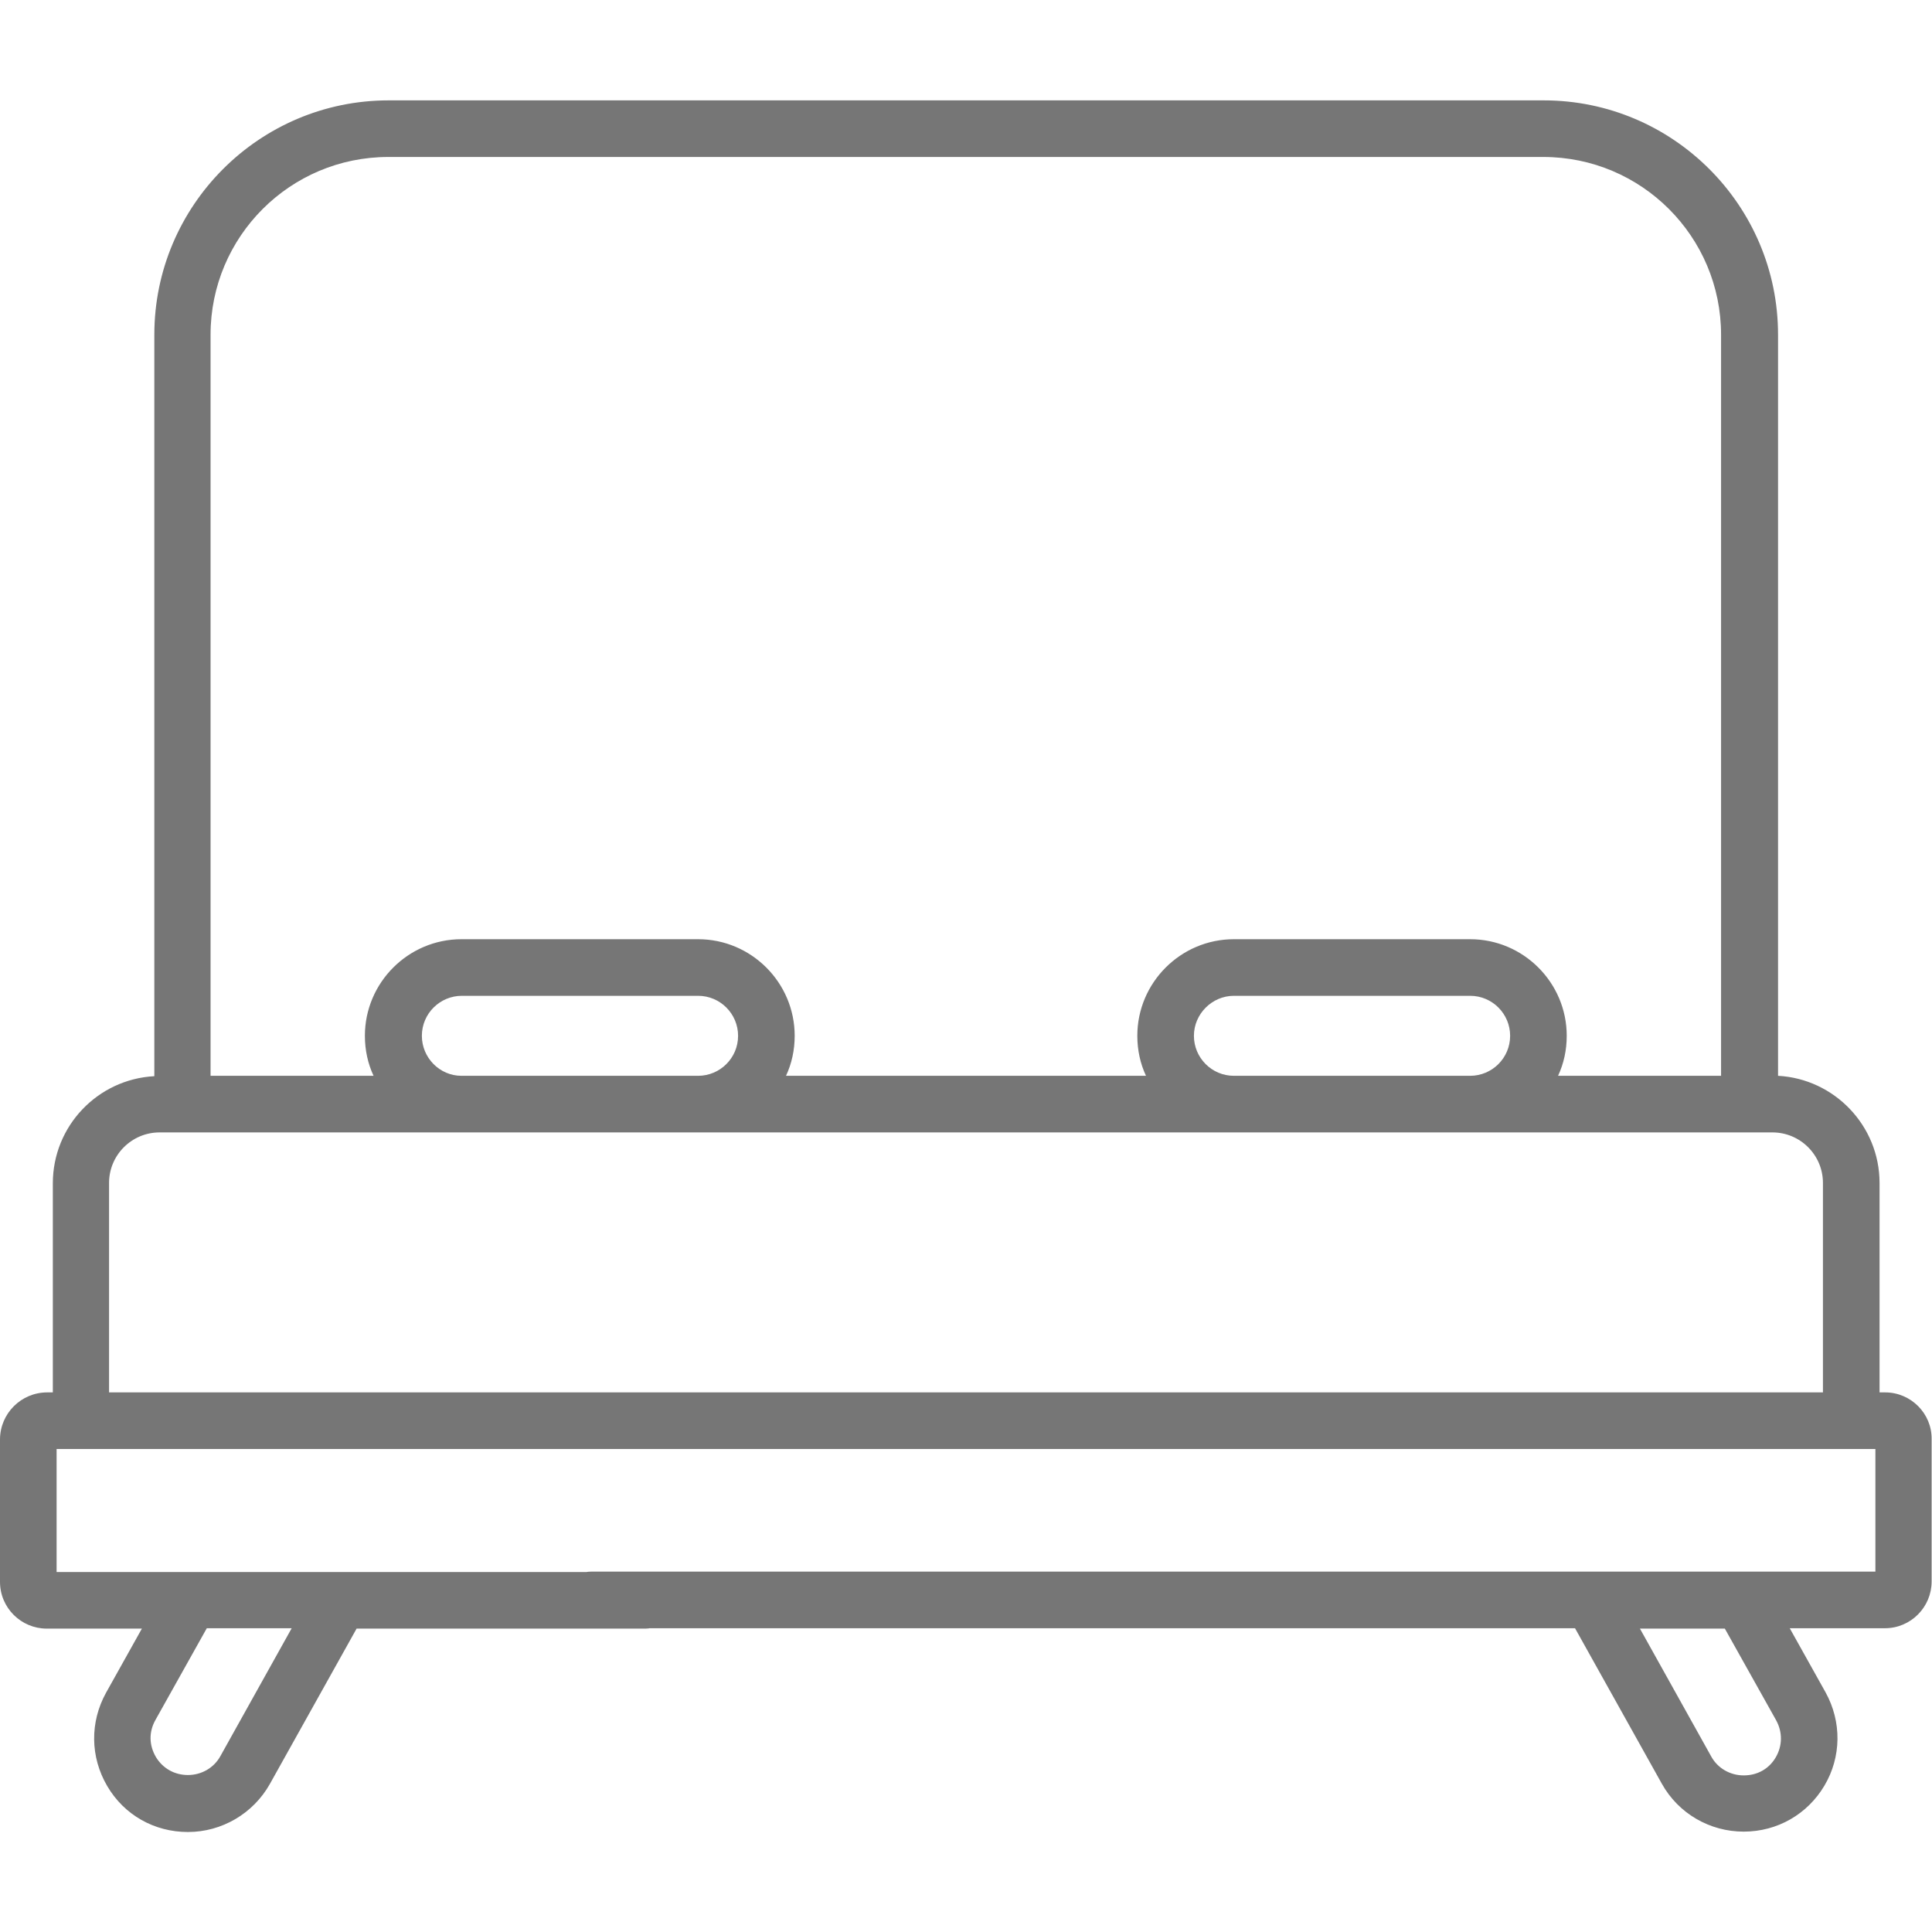 <?xml version="1.0" encoding="utf-8"?>
<!-- Generator: Adobe Illustrator 24.0.2, SVG Export Plug-In . SVG Version: 6.00 Build 0)  -->
<svg version="1.1" id="Capa_1" xmlns="http://www.w3.org/2000/svg" xmlns:xlink="http://www.w3.org/1999/xlink" x="0px" y="0px"
	 width="512px" height="512px" viewBox="0 0 512 512" enable-background="new 0 0 512 512" xml:space="preserve">
<g>
	<path fill="#767676" d="M499.6,369h-1.5v-55.5c0-15.2-12-27.6-26.9-28.4V88.7c0-34.3-27.9-62.1-62.1-62.1H182.9
		c-4.1,0-7.5,3.4-7.5,7.5s3.4,7.5,7.5,7.5H409c26,0,47.1,21.1,47.1,47.1v196.4h-43.2c1.5-3.2,2.3-6.8,2.3-10.6
		c0-14.1-11.5-25.6-25.6-25.6h-16.3c-4.1,0-7.5,3.4-7.5,7.5s3.4,7.5,7.5,7.5h16.3c5.9,0,10.6,4.8,10.6,10.6
		c0,5.9-4.8,10.6-10.6,10.6H327c-5.9,0-10.6-4.8-10.6-10.6s4.8-10.6,10.6-10.6h47.8c4.1,0,7.5-3.4,7.5-7.5s-3.4-7.5-7.5-7.5H327
		c-14.1,0-25.6,11.5-25.6,25.6c0,3.8,0.8,7.4,2.3,10.6h-95.4c1.5-3.2,2.3-6.8,2.3-10.6c0-14.1-11.5-25.6-25.6-25.6h-62.7
		c-14.1,0-25.6,11.5-25.6,25.6c0,3.8,0.8,7.4,2.3,10.6H55.8V88.7c0-26,21.1-47.1,47.1-47.1h85.2c4.1,0,7.5-3.4,7.5-7.5
		s-3.4-7.5-7.5-7.5H103c-34.3,0-62.1,27.9-62.1,62.1v196.5c-15,0.8-26.9,13.2-26.9,28.4V369h-1.5C5.6,369,0,374.6,0,381.5v37.7
		c0,6.9,5.6,12.4,12.4,12.4h25.2l-9.5,17c-4.3,7.8-4.2,17,0.3,24.7s12.5,12.2,21.4,12.2c9,0,17.3-4.9,21.7-12.7l23-41.2H171
		c4.1,0,7.5-3.4,7.5-7.5s-3.4-7.5-7.5-7.5H15V384h482v32.5H156.6c-4.1,0-7.5,3.4-7.5,7.5s3.4,7.5,7.5,7.5h260.8l23,41.2
		c4.4,7.9,12.7,12.7,21.7,12.7c8.9,0,16.9-4.6,21.4-12.2s4.6-16.9,0.3-24.7l-9.5-17h25.2c6.9,0,12.4-5.6,12.4-12.4v-37.7
		C512,374.6,506.4,369,499.6,369z M77.3,431.5l-18.9,33.9c-1.7,3.1-5,5-8.6,5c-3.6,0-6.7-1.8-8.5-4.8c-1.8-3.1-1.9-6.6-0.1-9.8
		l13.6-24.3L77.3,431.5z M470.7,455.9c1.7,3.1,1.7,6.7-0.1,9.8s-4.9,4.8-8.5,4.8c-3.6,0-6.9-1.9-8.6-5l-18.9-33.9h22.5L470.7,455.9z
		 M111.8,274.5c0-5.9,4.8-10.6,10.6-10.6H185c5.9,0,10.6,4.8,10.6,10.6c0,5.9-4.8,10.6-10.6,10.6h-62.7
		C116.5,285.1,111.8,280.3,111.8,274.5z M28.9,369v-55.5c0-7.4,6-13.4,13.4-13.4h427.4c7.4,0,13.4,6,13.4,13.4V369L28.9,369z"/>
</g>
</svg>
